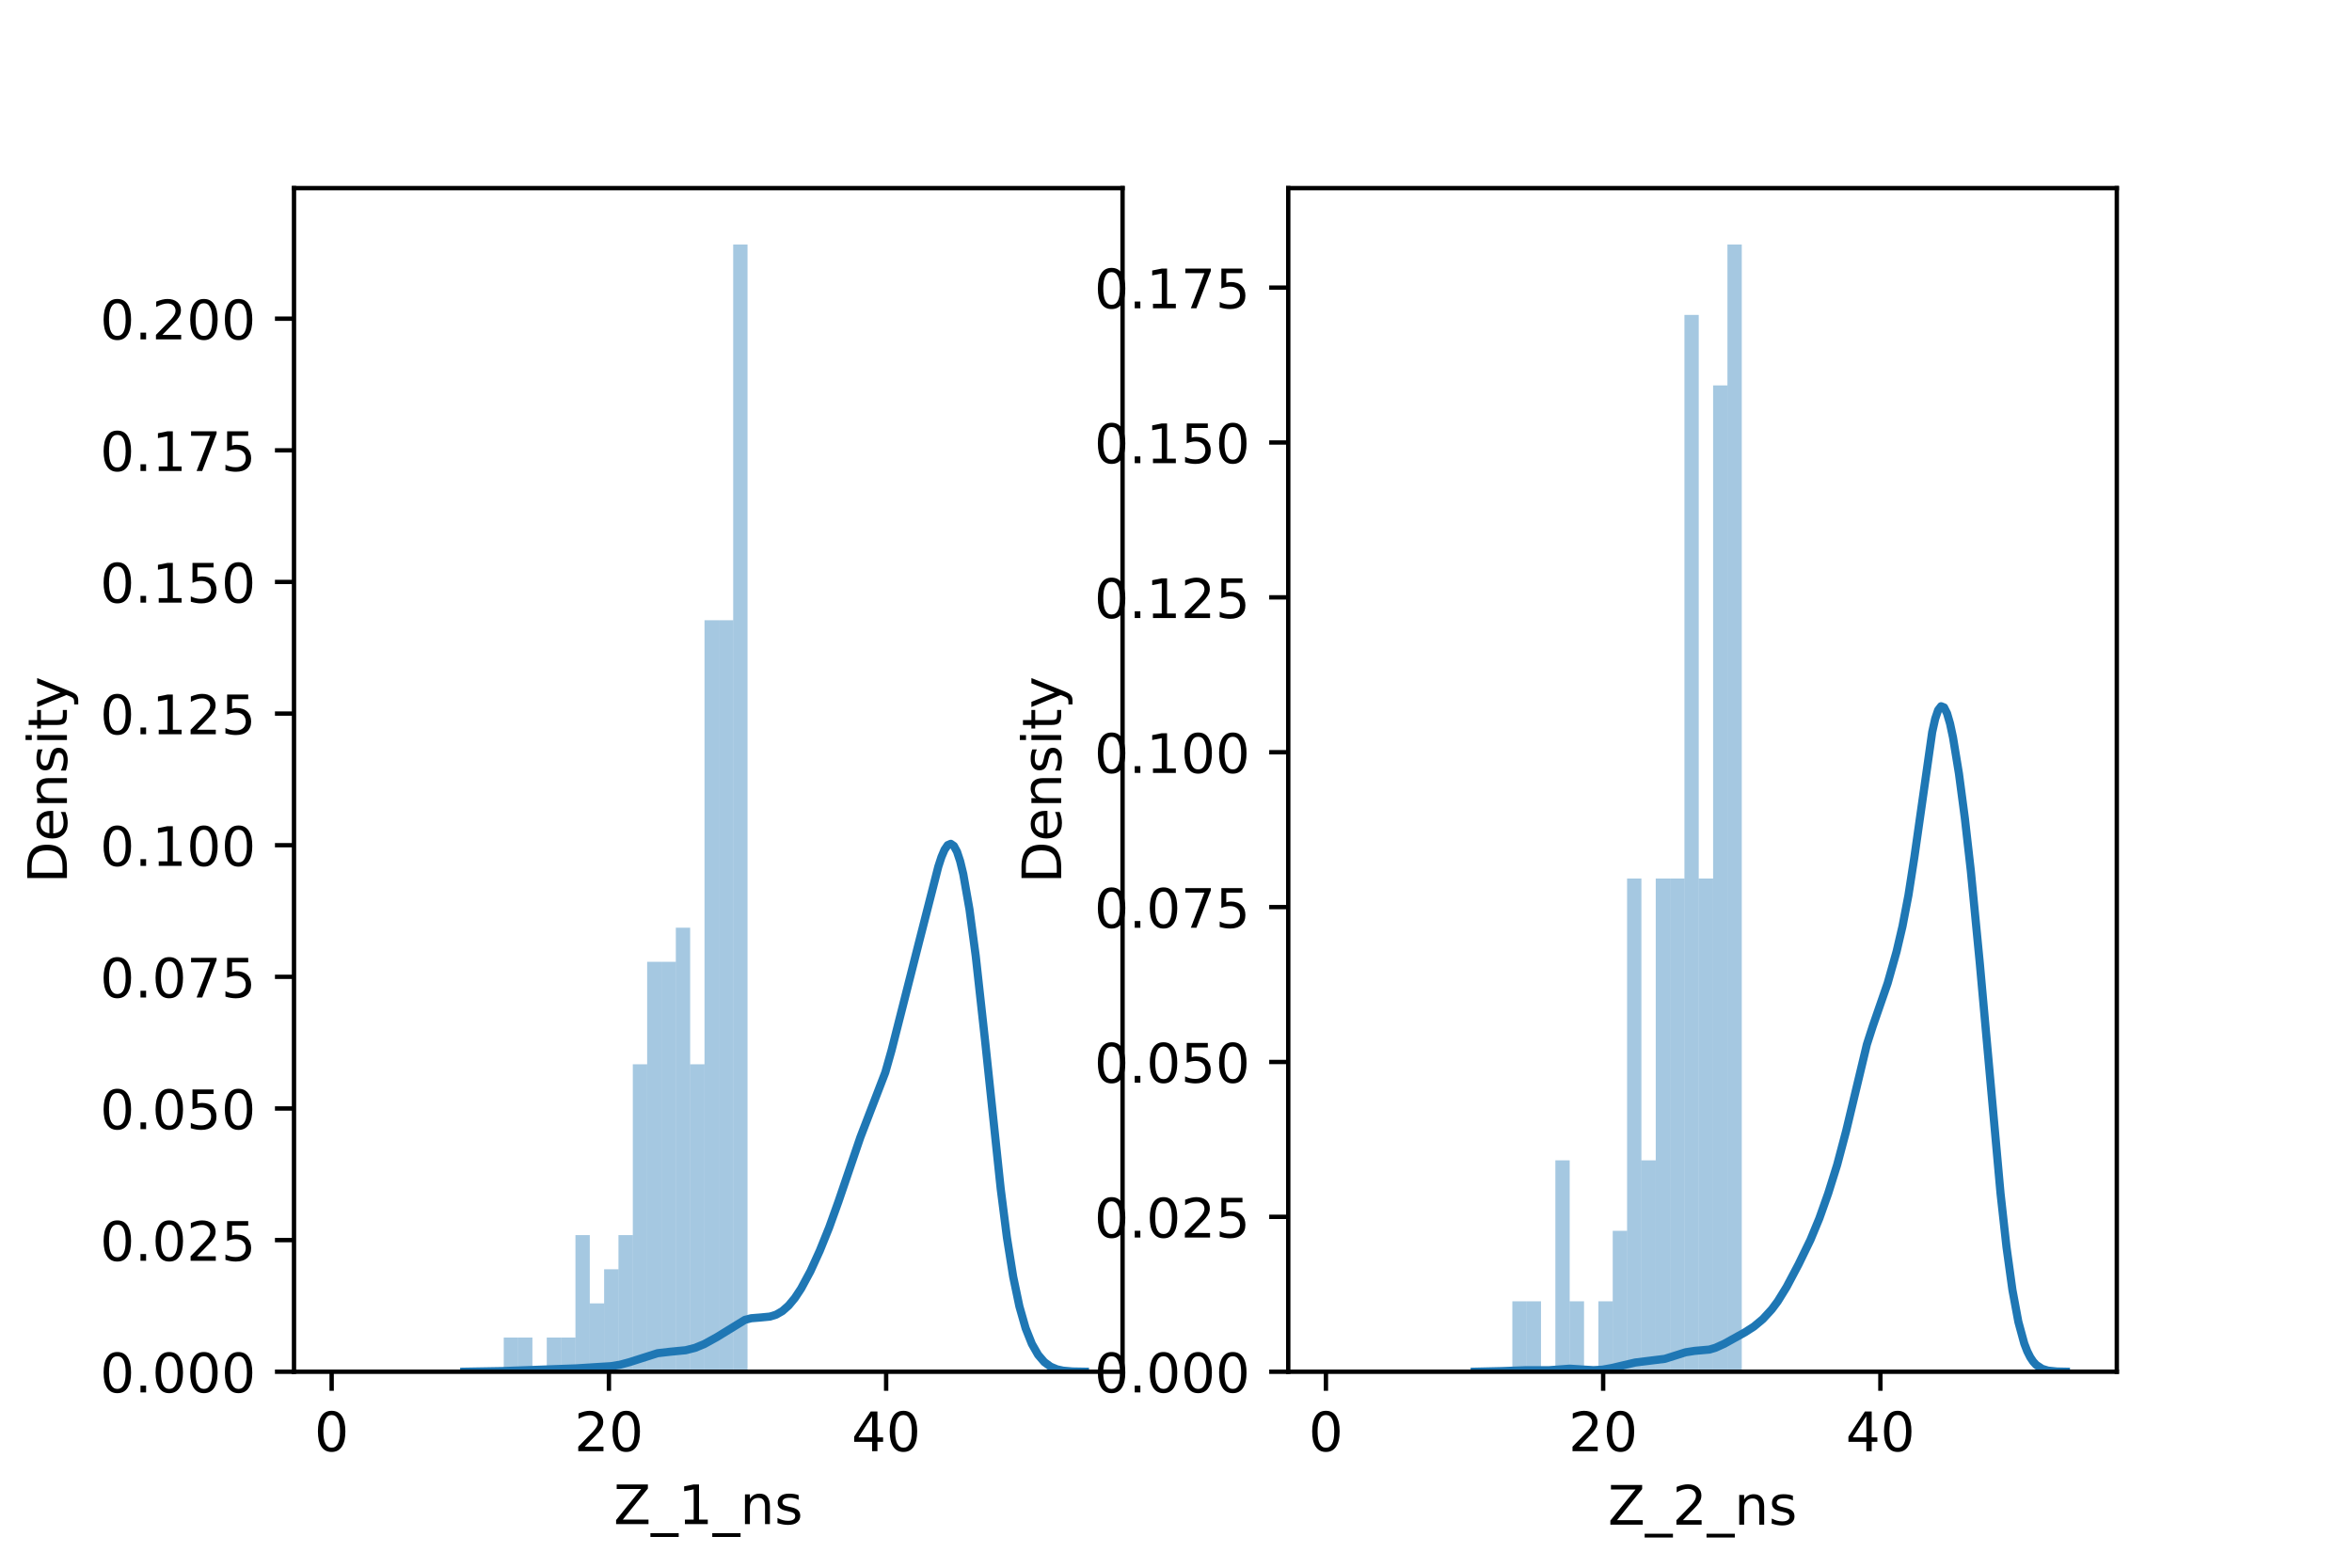 <?xml version="1.0" encoding="utf-8" standalone="no"?>
<!DOCTYPE svg PUBLIC "-//W3C//DTD SVG 1.1//EN"
  "http://www.w3.org/Graphics/SVG/1.1/DTD/svg11.dtd">
<!-- Created with matplotlib (https://matplotlib.org/) -->
<svg height="288pt" version="1.1" viewBox="0 0 432 288" width="432pt" xmlns="http://www.w3.org/2000/svg" xmlns:xlink="http://www.w3.org/1999/xlink">
 <defs>
  <style type="text/css">*{stroke-linecap:butt;stroke-linejoin:round;}</style>
 </defs>
 <g id="figure_1">
  <g id="patch_1">
   <path d="M 0 288 
L 432 288 
L 432 0 
L 0 0 
z
" style="fill:#ffffff;"/>
  </g>
  <g id="axes_1">
   <g id="patch_2">
    <path d="M 54 252 
L 206.182 252 
L 206.182 34.56 
L 54 34.56 
z
" style="fill:#ffffff;"/>
   </g>
   <g id="patch_3">
    <path clip-path="url(#p7f90d8576d)" d="M 60.917 252 
L 63.551 252 
L 63.551 252 
L 60.917 252 
z
" style="fill:#1f77b4;opacity:0.4;"/>
   </g>
   <g id="patch_4">
    <path clip-path="url(#p7f90d8576d)" d="M 63.551 252 
L 66.185 252 
L 66.185 252 
L 63.551 252 
z
" style="fill:#1f77b4;opacity:0.4;"/>
   </g>
   <g id="patch_5">
    <path clip-path="url(#p7f90d8576d)" d="M 66.185 252 
L 68.819 252 
L 68.819 252 
L 66.185 252 
z
" style="fill:#1f77b4;opacity:0.4;"/>
   </g>
   <g id="patch_6">
    <path clip-path="url(#p7f90d8576d)" d="M 68.819 252 
L 71.453 252 
L 71.453 252 
L 68.819 252 
z
" style="fill:#1f77b4;opacity:0.4;"/>
   </g>
   <g id="patch_7">
    <path clip-path="url(#p7f90d8576d)" d="M 71.453 252 
L 74.087 252 
L 74.087 252 
L 71.453 252 
z
" style="fill:#1f77b4;opacity:0.4;"/>
   </g>
   <g id="patch_8">
    <path clip-path="url(#p7f90d8576d)" d="M 74.087 252 
L 76.721 252 
L 76.721 252 
L 74.087 252 
z
" style="fill:#1f77b4;opacity:0.4;"/>
   </g>
   <g id="patch_9">
    <path clip-path="url(#p7f90d8576d)" d="M 76.721 252 
L 79.355 252 
L 79.355 252 
L 76.721 252 
z
" style="fill:#1f77b4;opacity:0.4;"/>
   </g>
   <g id="patch_10">
    <path clip-path="url(#p7f90d8576d)" d="M 79.355 252 
L 81.989 252 
L 81.989 252 
L 79.355 252 
z
" style="fill:#1f77b4;opacity:0.4;"/>
   </g>
   <g id="patch_11">
    <path clip-path="url(#p7f90d8576d)" d="M 81.989 252 
L 84.623 252 
L 84.623 252 
L 81.989 252 
z
" style="fill:#1f77b4;opacity:0.4;"/>
   </g>
   <g id="patch_12">
    <path clip-path="url(#p7f90d8576d)" d="M 84.623 252 
L 87.257 252 
L 87.257 252 
L 84.623 252 
z
" style="fill:#1f77b4;opacity:0.4;"/>
   </g>
   <g id="patch_13">
    <path clip-path="url(#p7f90d8576d)" d="M 87.257 252 
L 89.89 252 
L 89.89 252 
L 87.257 252 
z
" style="fill:#1f77b4;opacity:0.4;"/>
   </g>
   <g id="patch_14">
    <path clip-path="url(#p7f90d8576d)" d="M 89.89 252 
L 92.524 252 
L 92.524 252 
L 89.89 252 
z
" style="fill:#1f77b4;opacity:0.4;"/>
   </g>
   <g id="patch_15">
    <path clip-path="url(#p7f90d8576d)" d="M 92.524 252 
L 95.158 252 
L 95.158 245.725 
L 92.524 245.725 
z
" style="fill:#1f77b4;opacity:0.4;"/>
   </g>
   <g id="patch_16">
    <path clip-path="url(#p7f90d8576d)" d="M 95.158 252 
L 97.792 252 
L 97.792 245.725 
L 95.158 245.725 
z
" style="fill:#1f77b4;opacity:0.4;"/>
   </g>
   <g id="patch_17">
    <path clip-path="url(#p7f90d8576d)" d="M 97.792 252 
L 100.426 252 
L 100.426 252 
L 97.792 252 
z
" style="fill:#1f77b4;opacity:0.4;"/>
   </g>
   <g id="patch_18">
    <path clip-path="url(#p7f90d8576d)" d="M 100.426 252 
L 103.06 252 
L 103.06 245.725 
L 100.426 245.725 
z
" style="fill:#1f77b4;opacity:0.4;"/>
   </g>
   <g id="patch_19">
    <path clip-path="url(#p7f90d8576d)" d="M 103.06 252 
L 105.694 252 
L 105.694 245.725 
L 103.06 245.725 
z
" style="fill:#1f77b4;opacity:0.4;"/>
   </g>
   <g id="patch_20">
    <path clip-path="url(#p7f90d8576d)" d="M 105.694 252 
L 108.328 252 
L 108.328 226.899 
L 105.694 226.899 
z
" style="fill:#1f77b4;opacity:0.4;"/>
   </g>
   <g id="patch_21">
    <path clip-path="url(#p7f90d8576d)" d="M 108.328 252 
L 110.962 252 
L 110.962 239.449 
L 108.328 239.449 
z
" style="fill:#1f77b4;opacity:0.4;"/>
   </g>
   <g id="patch_22">
    <path clip-path="url(#p7f90d8576d)" d="M 110.962 252 
L 113.596 252 
L 113.596 233.174 
L 110.962 233.174 
z
" style="fill:#1f77b4;opacity:0.4;"/>
   </g>
   <g id="patch_23">
    <path clip-path="url(#p7f90d8576d)" d="M 113.596 252 
L 116.23 252 
L 116.23 226.899 
L 113.596 226.899 
z
" style="fill:#1f77b4;opacity:0.4;"/>
   </g>
   <g id="patch_24">
    <path clip-path="url(#p7f90d8576d)" d="M 116.23 252 
L 118.864 252 
L 118.864 195.522 
L 116.23 195.522 
z
" style="fill:#1f77b4;opacity:0.4;"/>
   </g>
   <g id="patch_25">
    <path clip-path="url(#p7f90d8576d)" d="M 118.864 252 
L 121.497 252 
L 121.497 176.696 
L 118.864 176.696 
z
" style="fill:#1f77b4;opacity:0.4;"/>
   </g>
   <g id="patch_26">
    <path clip-path="url(#p7f90d8576d)" d="M 121.497 252 
L 124.131 252 
L 124.131 176.696 
L 121.497 176.696 
z
" style="fill:#1f77b4;opacity:0.4;"/>
   </g>
   <g id="patch_27">
    <path clip-path="url(#p7f90d8576d)" d="M 124.131 252 
L 126.765 252 
L 126.765 170.421 
L 124.131 170.421 
z
" style="fill:#1f77b4;opacity:0.4;"/>
   </g>
   <g id="patch_28">
    <path clip-path="url(#p7f90d8576d)" d="M 126.765 252 
L 129.399 252 
L 129.399 195.522 
L 126.765 195.522 
z
" style="fill:#1f77b4;opacity:0.4;"/>
   </g>
   <g id="patch_29">
    <path clip-path="url(#p7f90d8576d)" d="M 129.399 252 
L 132.033 252 
L 132.033 113.943 
L 129.399 113.943 
z
" style="fill:#1f77b4;opacity:0.4;"/>
   </g>
   <g id="patch_30">
    <path clip-path="url(#p7f90d8576d)" d="M 132.033 252 
L 134.667 252 
L 134.667 113.943 
L 132.033 113.943 
z
" style="fill:#1f77b4;opacity:0.4;"/>
   </g>
   <g id="patch_31">
    <path clip-path="url(#p7f90d8576d)" d="M 134.667 252 
L 137.301 252 
L 137.301 44.914 
L 134.667 44.914 
z
" style="fill:#1f77b4;opacity:0.4;"/>
   </g>
   <g id="matplotlib.axis_1">
    <g id="xtick_1">
     <g id="line2d_1">
      <defs>
       <path d="M 0 0 
L 0 3.5 
" id="m72f07d97e3" style="stroke:#000000;stroke-width:0.8;"/>
      </defs>
      <g>
       <use style="stroke:#000000;stroke-width:0.8;" x="60.917" xlink:href="#m72f07d97e3" y="252"/>
      </g>
     </g>
     <g id="text_1">
      <!-- 0 -->
      <g transform="translate(57.736 266.598)scale(0.1 -0.1)">
       <defs>
        <path d="M 31.781 66.406 
Q 24.172 66.406 20.328 58.906 
Q 16.5 51.422 16.5 36.375 
Q 16.5 21.391 20.328 13.891 
Q 24.172 6.391 31.781 6.391 
Q 39.453 6.391 43.281 13.891 
Q 47.125 21.391 47.125 36.375 
Q 47.125 51.422 43.281 58.906 
Q 39.453 66.406 31.781 66.406 
z
M 31.781 74.219 
Q 44.047 74.219 50.516 64.516 
Q 56.984 54.828 56.984 36.375 
Q 56.984 17.969 50.516 8.266 
Q 44.047 -1.422 31.781 -1.422 
Q 19.531 -1.422 13.062 8.266 
Q 6.594 17.969 6.594 36.375 
Q 6.594 54.828 13.062 64.516 
Q 19.531 74.219 31.781 74.219 
z
" id="DejaVuSans-48"/>
       </defs>
       <use xlink:href="#DejaVuSans-48"/>
      </g>
     </g>
    </g>
    <g id="xtick_2">
     <g id="line2d_2">
      <g>
       <use style="stroke:#000000;stroke-width:0.8;" x="111.84" xlink:href="#m72f07d97e3" y="252"/>
      </g>
     </g>
     <g id="text_2">
      <!-- 20 -->
      <g transform="translate(105.477 266.598)scale(0.1 -0.1)">
       <defs>
        <path d="M 19.188 8.297 
L 53.609 8.297 
L 53.609 0 
L 7.328 0 
L 7.328 8.297 
Q 12.938 14.109 22.625 23.891 
Q 32.328 33.688 34.812 36.531 
Q 39.547 41.844 41.422 45.531 
Q 43.312 49.219 43.312 52.781 
Q 43.312 58.594 39.234 62.25 
Q 35.156 65.922 28.609 65.922 
Q 23.969 65.922 18.812 64.312 
Q 13.672 62.703 7.812 59.422 
L 7.812 69.391 
Q 13.766 71.781 18.938 73 
Q 24.125 74.219 28.422 74.219 
Q 39.75 74.219 46.484 68.547 
Q 53.219 62.891 53.219 53.422 
Q 53.219 48.922 51.531 44.891 
Q 49.859 40.875 45.406 35.406 
Q 44.188 33.984 37.641 27.219 
Q 31.109 20.453 19.188 8.297 
z
" id="DejaVuSans-50"/>
       </defs>
       <use xlink:href="#DejaVuSans-50"/>
       <use x="63.623" xlink:href="#DejaVuSans-48"/>
      </g>
     </g>
    </g>
    <g id="xtick_3">
     <g id="line2d_3">
      <g>
       <use style="stroke:#000000;stroke-width:0.8;" x="162.762" xlink:href="#m72f07d97e3" y="252"/>
      </g>
     </g>
     <g id="text_3">
      <!-- 40 -->
      <g transform="translate(156.4 266.598)scale(0.1 -0.1)">
       <defs>
        <path d="M 37.797 64.312 
L 12.891 25.391 
L 37.797 25.391 
z
M 35.203 72.906 
L 47.609 72.906 
L 47.609 25.391 
L 58.016 25.391 
L 58.016 17.188 
L 47.609 17.188 
L 47.609 0 
L 37.797 0 
L 37.797 17.188 
L 4.891 17.188 
L 4.891 26.703 
z
" id="DejaVuSans-52"/>
       </defs>
       <use xlink:href="#DejaVuSans-52"/>
       <use x="63.623" xlink:href="#DejaVuSans-48"/>
      </g>
     </g>
    </g>
    <g id="text_4">
     <!-- Z_1_ns -->
     <g transform="translate(112.711 279.998)scale(0.1 -0.1)">
      <defs>
       <path d="M 5.609 72.906 
L 62.891 72.906 
L 62.891 65.375 
L 16.797 8.297 
L 64.016 8.297 
L 64.016 0 
L 4.5 0 
L 4.5 7.516 
L 50.594 64.594 
L 5.609 64.594 
z
" id="DejaVuSans-90"/>
       <path d="M 50.984 -16.609 
L 50.984 -23.578 
L -0.984 -23.578 
L -0.984 -16.609 
z
" id="DejaVuSans-95"/>
       <path d="M 12.406 8.297 
L 28.516 8.297 
L 28.516 63.922 
L 10.984 60.406 
L 10.984 69.391 
L 28.422 72.906 
L 38.281 72.906 
L 38.281 8.297 
L 54.391 8.297 
L 54.391 0 
L 12.406 0 
z
" id="DejaVuSans-49"/>
       <path d="M 54.891 33.016 
L 54.891 0 
L 45.906 0 
L 45.906 32.719 
Q 45.906 40.484 42.875 44.328 
Q 39.844 48.188 33.797 48.188 
Q 26.516 48.188 22.312 43.547 
Q 18.109 38.922 18.109 30.906 
L 18.109 0 
L 9.078 0 
L 9.078 54.688 
L 18.109 54.688 
L 18.109 46.188 
Q 21.344 51.125 25.703 53.562 
Q 30.078 56 35.797 56 
Q 45.219 56 50.047 50.172 
Q 54.891 44.344 54.891 33.016 
z
" id="DejaVuSans-110"/>
       <path d="M 44.281 53.078 
L 44.281 44.578 
Q 40.484 46.531 36.375 47.5 
Q 32.281 48.484 27.875 48.484 
Q 21.188 48.484 17.844 46.438 
Q 14.5 44.391 14.5 40.281 
Q 14.5 37.156 16.891 35.375 
Q 19.281 33.594 26.516 31.984 
L 29.594 31.297 
Q 39.156 29.25 43.188 25.516 
Q 47.219 21.781 47.219 15.094 
Q 47.219 7.469 41.188 3.016 
Q 35.156 -1.422 24.609 -1.422 
Q 20.219 -1.422 15.453 -0.562 
Q 10.688 0.297 5.422 2 
L 5.422 11.281 
Q 10.406 8.688 15.234 7.391 
Q 20.062 6.109 24.812 6.109 
Q 31.156 6.109 34.562 8.281 
Q 37.984 10.453 37.984 14.406 
Q 37.984 18.062 35.516 20.016 
Q 33.062 21.969 24.703 23.781 
L 21.578 24.516 
Q 13.234 26.266 9.516 29.906 
Q 5.812 33.547 5.812 39.891 
Q 5.812 47.609 11.281 51.797 
Q 16.75 56 26.812 56 
Q 31.781 56 36.172 55.266 
Q 40.578 54.547 44.281 53.078 
z
" id="DejaVuSans-115"/>
      </defs>
      <use xlink:href="#DejaVuSans-90"/>
      <use x="68.506" xlink:href="#DejaVuSans-95"/>
      <use x="118.506" xlink:href="#DejaVuSans-49"/>
      <use x="182.129" xlink:href="#DejaVuSans-95"/>
      <use x="232.129" xlink:href="#DejaVuSans-110"/>
      <use x="295.508" xlink:href="#DejaVuSans-115"/>
     </g>
    </g>
   </g>
   <g id="matplotlib.axis_2">
    <g id="ytick_1">
     <g id="line2d_4">
      <defs>
       <path d="M 0 0 
L -3.5 0 
" id="m0b553efc01" style="stroke:#000000;stroke-width:0.8;"/>
      </defs>
      <g>
       <use style="stroke:#000000;stroke-width:0.8;" x="54" xlink:href="#m0b553efc01" y="252"/>
      </g>
     </g>
     <g id="text_5">
      <!-- 0.000 -->
      <g transform="translate(18.372 255.799)scale(0.1 -0.1)">
       <defs>
        <path d="M 10.688 12.406 
L 21 12.406 
L 21 0 
L 10.688 0 
z
" id="DejaVuSans-46"/>
       </defs>
       <use xlink:href="#DejaVuSans-48"/>
       <use x="63.623" xlink:href="#DejaVuSans-46"/>
       <use x="95.41" xlink:href="#DejaVuSans-48"/>
       <use x="159.033" xlink:href="#DejaVuSans-48"/>
       <use x="222.656" xlink:href="#DejaVuSans-48"/>
      </g>
     </g>
    </g>
    <g id="ytick_2">
     <g id="line2d_5">
      <g>
       <use style="stroke:#000000;stroke-width:0.8;" x="54" xlink:href="#m0b553efc01" y="227.818"/>
      </g>
     </g>
     <g id="text_6">
      <!-- 0.025 -->
      <g transform="translate(18.372 231.618)scale(0.1 -0.1)">
       <defs>
        <path d="M 10.797 72.906 
L 49.516 72.906 
L 49.516 64.594 
L 19.828 64.594 
L 19.828 46.734 
Q 21.969 47.469 24.109 47.828 
Q 26.266 48.188 28.422 48.188 
Q 40.625 48.188 47.75 41.5 
Q 54.891 34.812 54.891 23.391 
Q 54.891 11.625 47.562 5.094 
Q 40.234 -1.422 26.906 -1.422 
Q 22.312 -1.422 17.547 -0.641 
Q 12.797 0.141 7.719 1.703 
L 7.719 11.625 
Q 12.109 9.234 16.797 8.062 
Q 21.484 6.891 26.703 6.891 
Q 35.156 6.891 40.078 11.328 
Q 45.016 15.766 45.016 23.391 
Q 45.016 31 40.078 35.438 
Q 35.156 39.891 26.703 39.891 
Q 22.75 39.891 18.812 39.016 
Q 14.891 38.141 10.797 36.281 
z
" id="DejaVuSans-53"/>
       </defs>
       <use xlink:href="#DejaVuSans-48"/>
       <use x="63.623" xlink:href="#DejaVuSans-46"/>
       <use x="95.41" xlink:href="#DejaVuSans-48"/>
       <use x="159.033" xlink:href="#DejaVuSans-50"/>
       <use x="222.656" xlink:href="#DejaVuSans-53"/>
      </g>
     </g>
    </g>
    <g id="ytick_3">
     <g id="line2d_6">
      <g>
       <use style="stroke:#000000;stroke-width:0.8;" x="54" xlink:href="#m0b553efc01" y="203.637"/>
      </g>
     </g>
     <g id="text_7">
      <!-- 0.050 -->
      <g transform="translate(18.372 207.436)scale(0.1 -0.1)">
       <use xlink:href="#DejaVuSans-48"/>
       <use x="63.623" xlink:href="#DejaVuSans-46"/>
       <use x="95.41" xlink:href="#DejaVuSans-48"/>
       <use x="159.033" xlink:href="#DejaVuSans-53"/>
       <use x="222.656" xlink:href="#DejaVuSans-48"/>
      </g>
     </g>
    </g>
    <g id="ytick_4">
     <g id="line2d_7">
      <g>
       <use style="stroke:#000000;stroke-width:0.8;" x="54" xlink:href="#m0b553efc01" y="179.455"/>
      </g>
     </g>
     <g id="text_8">
      <!-- 0.075 -->
      <g transform="translate(18.372 183.254)scale(0.1 -0.1)">
       <defs>
        <path d="M 8.203 72.906 
L 55.078 72.906 
L 55.078 68.703 
L 28.609 0 
L 18.312 0 
L 43.219 64.594 
L 8.203 64.594 
z
" id="DejaVuSans-55"/>
       </defs>
       <use xlink:href="#DejaVuSans-48"/>
       <use x="63.623" xlink:href="#DejaVuSans-46"/>
       <use x="95.41" xlink:href="#DejaVuSans-48"/>
       <use x="159.033" xlink:href="#DejaVuSans-55"/>
       <use x="222.656" xlink:href="#DejaVuSans-53"/>
      </g>
     </g>
    </g>
    <g id="ytick_5">
     <g id="line2d_8">
      <g>
       <use style="stroke:#000000;stroke-width:0.8;" x="54" xlink:href="#m0b553efc01" y="155.273"/>
      </g>
     </g>
     <g id="text_9">
      <!-- 0.100 -->
      <g transform="translate(18.372 159.073)scale(0.1 -0.1)">
       <use xlink:href="#DejaVuSans-48"/>
       <use x="63.623" xlink:href="#DejaVuSans-46"/>
       <use x="95.41" xlink:href="#DejaVuSans-49"/>
       <use x="159.033" xlink:href="#DejaVuSans-48"/>
       <use x="222.656" xlink:href="#DejaVuSans-48"/>
      </g>
     </g>
    </g>
    <g id="ytick_6">
     <g id="line2d_9">
      <g>
       <use style="stroke:#000000;stroke-width:0.8;" x="54" xlink:href="#m0b553efc01" y="131.092"/>
      </g>
     </g>
     <g id="text_10">
      <!-- 0.125 -->
      <g transform="translate(18.372 134.891)scale(0.1 -0.1)">
       <use xlink:href="#DejaVuSans-48"/>
       <use x="63.623" xlink:href="#DejaVuSans-46"/>
       <use x="95.41" xlink:href="#DejaVuSans-49"/>
       <use x="159.033" xlink:href="#DejaVuSans-50"/>
       <use x="222.656" xlink:href="#DejaVuSans-53"/>
      </g>
     </g>
    </g>
    <g id="ytick_7">
     <g id="line2d_10">
      <g>
       <use style="stroke:#000000;stroke-width:0.8;" x="54" xlink:href="#m0b553efc01" y="106.91"/>
      </g>
     </g>
     <g id="text_11">
      <!-- 0.150 -->
      <g transform="translate(18.372 110.709)scale(0.1 -0.1)">
       <use xlink:href="#DejaVuSans-48"/>
       <use x="63.623" xlink:href="#DejaVuSans-46"/>
       <use x="95.41" xlink:href="#DejaVuSans-49"/>
       <use x="159.033" xlink:href="#DejaVuSans-53"/>
       <use x="222.656" xlink:href="#DejaVuSans-48"/>
      </g>
     </g>
    </g>
    <g id="ytick_8">
     <g id="line2d_11">
      <g>
       <use style="stroke:#000000;stroke-width:0.8;" x="54" xlink:href="#m0b553efc01" y="82.729"/>
      </g>
     </g>
     <g id="text_12">
      <!-- 0.175 -->
      <g transform="translate(18.372 86.528)scale(0.1 -0.1)">
       <use xlink:href="#DejaVuSans-48"/>
       <use x="63.623" xlink:href="#DejaVuSans-46"/>
       <use x="95.41" xlink:href="#DejaVuSans-49"/>
       <use x="159.033" xlink:href="#DejaVuSans-55"/>
       <use x="222.656" xlink:href="#DejaVuSans-53"/>
      </g>
     </g>
    </g>
    <g id="ytick_9">
     <g id="line2d_12">
      <g>
       <use style="stroke:#000000;stroke-width:0.8;" x="54" xlink:href="#m0b553efc01" y="58.547"/>
      </g>
     </g>
     <g id="text_13">
      <!-- 0.200 -->
      <g transform="translate(18.372 62.346)scale(0.1 -0.1)">
       <use xlink:href="#DejaVuSans-48"/>
       <use x="63.623" xlink:href="#DejaVuSans-46"/>
       <use x="95.41" xlink:href="#DejaVuSans-50"/>
       <use x="159.033" xlink:href="#DejaVuSans-48"/>
       <use x="222.656" xlink:href="#DejaVuSans-48"/>
      </g>
     </g>
    </g>
    <g id="text_14">
     <!-- Density -->
     <g transform="translate(12.292 162.289)rotate(-90)scale(0.1 -0.1)">
      <defs>
       <path d="M 19.672 64.797 
L 19.672 8.109 
L 31.594 8.109 
Q 46.688 8.109 53.688 14.938 
Q 60.688 21.781 60.688 36.531 
Q 60.688 51.172 53.688 57.984 
Q 46.688 64.797 31.594 64.797 
z
M 9.812 72.906 
L 30.078 72.906 
Q 51.266 72.906 61.172 64.094 
Q 71.094 55.281 71.094 36.531 
Q 71.094 17.672 61.125 8.828 
Q 51.172 0 30.078 0 
L 9.812 0 
z
" id="DejaVuSans-68"/>
       <path d="M 56.203 29.594 
L 56.203 25.203 
L 14.891 25.203 
Q 15.484 15.922 20.484 11.062 
Q 25.484 6.203 34.422 6.203 
Q 39.594 6.203 44.453 7.469 
Q 49.312 8.734 54.109 11.281 
L 54.109 2.781 
Q 49.266 0.734 44.188 -0.344 
Q 39.109 -1.422 33.891 -1.422 
Q 20.797 -1.422 13.156 6.188 
Q 5.516 13.812 5.516 26.812 
Q 5.516 40.234 12.766 48.109 
Q 20.016 56 32.328 56 
Q 43.359 56 49.781 48.891 
Q 56.203 41.797 56.203 29.594 
z
M 47.219 32.234 
Q 47.125 39.594 43.094 43.984 
Q 39.062 48.391 32.422 48.391 
Q 24.906 48.391 20.391 44.141 
Q 15.875 39.891 15.188 32.172 
z
" id="DejaVuSans-101"/>
       <path d="M 9.422 54.688 
L 18.406 54.688 
L 18.406 0 
L 9.422 0 
z
M 9.422 75.984 
L 18.406 75.984 
L 18.406 64.594 
L 9.422 64.594 
z
" id="DejaVuSans-105"/>
       <path d="M 18.312 70.219 
L 18.312 54.688 
L 36.812 54.688 
L 36.812 47.703 
L 18.312 47.703 
L 18.312 18.016 
Q 18.312 11.328 20.141 9.422 
Q 21.969 7.516 27.594 7.516 
L 36.812 7.516 
L 36.812 0 
L 27.594 0 
Q 17.188 0 13.234 3.875 
Q 9.281 7.766 9.281 18.016 
L 9.281 47.703 
L 2.688 47.703 
L 2.688 54.688 
L 9.281 54.688 
L 9.281 70.219 
z
" id="DejaVuSans-116"/>
       <path d="M 32.172 -5.078 
Q 28.375 -14.844 24.75 -17.812 
Q 21.141 -20.797 15.094 -20.797 
L 7.906 -20.797 
L 7.906 -13.281 
L 13.188 -13.281 
Q 16.891 -13.281 18.938 -11.516 
Q 21 -9.766 23.484 -3.219 
L 25.094 0.875 
L 2.984 54.688 
L 12.5 54.688 
L 29.594 11.922 
L 46.688 54.688 
L 56.203 54.688 
z
" id="DejaVuSans-121"/>
      </defs>
      <use xlink:href="#DejaVuSans-68"/>
      <use x="77.002" xlink:href="#DejaVuSans-101"/>
      <use x="138.525" xlink:href="#DejaVuSans-110"/>
      <use x="201.904" xlink:href="#DejaVuSans-115"/>
      <use x="254.004" xlink:href="#DejaVuSans-105"/>
      <use x="281.787" xlink:href="#DejaVuSans-116"/>
      <use x="320.996" xlink:href="#DejaVuSans-121"/>
     </g>
    </g>
   </g>
   <g id="line2d_13">
    <path clip-path="url(#p7f90d8576d)" d="M 85.275 251.999 
L 92.149 251.882 
L 105.896 251.382 
L 109.333 251.161 
L 112.197 250.984 
L 113.916 250.702 
L 115.634 250.24 
L 120.789 248.596 
L 123.081 248.33 
L 125.945 248.05 
L 127.663 247.616 
L 129.381 246.907 
L 131.673 245.639 
L 136.828 242.471 
L 137.974 242.175 
L 139.692 242.037 
L 141.411 241.872 
L 142.556 241.518 
L 143.702 240.858 
L 144.847 239.844 
L 145.993 238.463 
L 147.139 236.728 
L 148.857 233.536 
L 150.575 229.764 
L 152.294 225.5 
L 154.012 220.713 
L 158.022 208.941 
L 162.605 197.017 
L 163.75 192.969 
L 168.905 172.668 
L 172.342 159.213 
L 172.915 157.455 
L 173.488 156.105 
L 174.061 155.265 
L 174.634 155.017 
L 175.206 155.412 
L 175.779 156.474 
L 176.352 158.201 
L 176.925 160.569 
L 178.07 167.078 
L 179.216 175.631 
L 180.934 191.206 
L 183.799 218.363 
L 184.944 227.327 
L 186.09 234.524 
L 187.235 239.996 
L 188.381 244.011 
L 189.527 246.886 
L 190.672 248.89 
L 191.818 250.229 
L 192.964 251.068 
L 194.109 251.553 
L 195.255 251.806 
L 196.973 251.956 
L 199.264 251.996 
L 199.264 251.996 
" style="fill:none;stroke:#1f77b4;stroke-linecap:square;stroke-width:1.5;"/>
   </g>
   <g id="patch_32">
    <path d="M 54 252 
L 54 34.56 
" style="fill:none;stroke:#000000;stroke-linecap:square;stroke-linejoin:miter;stroke-width:0.8;"/>
   </g>
   <g id="patch_33">
    <path d="M 206.182 252 
L 206.182 34.56 
" style="fill:none;stroke:#000000;stroke-linecap:square;stroke-linejoin:miter;stroke-width:0.8;"/>
   </g>
   <g id="patch_34">
    <path d="M 54 252 
L 206.182 252 
" style="fill:none;stroke:#000000;stroke-linecap:square;stroke-linejoin:miter;stroke-width:0.8;"/>
   </g>
   <g id="patch_35">
    <path d="M 54 34.56 
L 206.182 34.56 
" style="fill:none;stroke:#000000;stroke-linecap:square;stroke-linejoin:miter;stroke-width:0.8;"/>
   </g>
  </g>
  <g id="axes_2">
   <g id="patch_36">
    <path d="M 236.618 252 
L 388.8 252 
L 388.8 34.56 
L 236.618 34.56 
z
" style="fill:#ffffff;"/>
   </g>
   <g id="patch_37">
    <path clip-path="url(#pbc3b88f35f)" d="M 243.536 252 
L 246.169 252 
L 246.169 252 
L 243.536 252 
z
" style="fill:#1f77b4;opacity:0.4;"/>
   </g>
   <g id="patch_38">
    <path clip-path="url(#pbc3b88f35f)" d="M 246.169 252 
L 248.803 252 
L 248.803 252 
L 246.169 252 
z
" style="fill:#1f77b4;opacity:0.4;"/>
   </g>
   <g id="patch_39">
    <path clip-path="url(#pbc3b88f35f)" d="M 248.803 252 
L 251.437 252 
L 251.437 252 
L 248.803 252 
z
" style="fill:#1f77b4;opacity:0.4;"/>
   </g>
   <g id="patch_40">
    <path clip-path="url(#pbc3b88f35f)" d="M 251.437 252 
L 254.071 252 
L 254.071 252 
L 251.437 252 
z
" style="fill:#1f77b4;opacity:0.4;"/>
   </g>
   <g id="patch_41">
    <path clip-path="url(#pbc3b88f35f)" d="M 254.071 252 
L 256.705 252 
L 256.705 252 
L 254.071 252 
z
" style="fill:#1f77b4;opacity:0.4;"/>
   </g>
   <g id="patch_42">
    <path clip-path="url(#pbc3b88f35f)" d="M 256.705 252 
L 259.339 252 
L 259.339 252 
L 256.705 252 
z
" style="fill:#1f77b4;opacity:0.4;"/>
   </g>
   <g id="patch_43">
    <path clip-path="url(#pbc3b88f35f)" d="M 259.339 252 
L 261.973 252 
L 261.973 252 
L 259.339 252 
z
" style="fill:#1f77b4;opacity:0.4;"/>
   </g>
   <g id="patch_44">
    <path clip-path="url(#pbc3b88f35f)" d="M 261.973 252 
L 264.607 252 
L 264.607 252 
L 261.973 252 
z
" style="fill:#1f77b4;opacity:0.4;"/>
   </g>
   <g id="patch_45">
    <path clip-path="url(#pbc3b88f35f)" d="M 264.607 252 
L 267.241 252 
L 267.241 252 
L 264.607 252 
z
" style="fill:#1f77b4;opacity:0.4;"/>
   </g>
   <g id="patch_46">
    <path clip-path="url(#pbc3b88f35f)" d="M 267.241 252 
L 269.875 252 
L 269.875 252 
L 267.241 252 
z
" style="fill:#1f77b4;opacity:0.4;"/>
   </g>
   <g id="patch_47">
    <path clip-path="url(#pbc3b88f35f)" d="M 269.875 252 
L 272.509 252 
L 272.509 252 
L 269.875 252 
z
" style="fill:#1f77b4;opacity:0.4;"/>
   </g>
   <g id="patch_48">
    <path clip-path="url(#pbc3b88f35f)" d="M 272.509 252 
L 275.143 252 
L 275.143 252 
L 272.509 252 
z
" style="fill:#1f77b4;opacity:0.4;"/>
   </g>
   <g id="patch_49">
    <path clip-path="url(#pbc3b88f35f)" d="M 275.143 252 
L 277.776 252 
L 277.776 252 
L 275.143 252 
z
" style="fill:#1f77b4;opacity:0.4;"/>
   </g>
   <g id="patch_50">
    <path clip-path="url(#pbc3b88f35f)" d="M 277.776 252 
L 280.41 252 
L 280.41 239.057 
L 277.776 239.057 
z
" style="fill:#1f77b4;opacity:0.4;"/>
   </g>
   <g id="patch_51">
    <path clip-path="url(#pbc3b88f35f)" d="M 280.41 252 
L 283.044 252 
L 283.044 239.057 
L 280.41 239.057 
z
" style="fill:#1f77b4;opacity:0.4;"/>
   </g>
   <g id="patch_52">
    <path clip-path="url(#pbc3b88f35f)" d="M 283.044 252 
L 285.678 252 
L 285.678 252 
L 283.044 252 
z
" style="fill:#1f77b4;opacity:0.4;"/>
   </g>
   <g id="patch_53">
    <path clip-path="url(#pbc3b88f35f)" d="M 285.678 252 
L 288.312 252 
L 288.312 213.171 
L 285.678 213.171 
z
" style="fill:#1f77b4;opacity:0.4;"/>
   </g>
   <g id="patch_54">
    <path clip-path="url(#pbc3b88f35f)" d="M 288.312 252 
L 290.946 252 
L 290.946 239.057 
L 288.312 239.057 
z
" style="fill:#1f77b4;opacity:0.4;"/>
   </g>
   <g id="patch_55">
    <path clip-path="url(#pbc3b88f35f)" d="M 290.946 252 
L 293.58 252 
L 293.58 252 
L 290.946 252 
z
" style="fill:#1f77b4;opacity:0.4;"/>
   </g>
   <g id="patch_56">
    <path clip-path="url(#pbc3b88f35f)" d="M 293.58 252 
L 296.214 252 
L 296.214 239.057 
L 293.58 239.057 
z
" style="fill:#1f77b4;opacity:0.4;"/>
   </g>
   <g id="patch_57">
    <path clip-path="url(#pbc3b88f35f)" d="M 296.214 252 
L 298.848 252 
L 298.848 226.114 
L 296.214 226.114 
z
" style="fill:#1f77b4;opacity:0.4;"/>
   </g>
   <g id="patch_58">
    <path clip-path="url(#pbc3b88f35f)" d="M 298.848 252 
L 301.482 252 
L 301.482 161.4 
L 298.848 161.4 
z
" style="fill:#1f77b4;opacity:0.4;"/>
   </g>
   <g id="patch_59">
    <path clip-path="url(#pbc3b88f35f)" d="M 301.482 252 
L 304.116 252 
L 304.116 213.171 
L 301.482 213.171 
z
" style="fill:#1f77b4;opacity:0.4;"/>
   </g>
   <g id="patch_60">
    <path clip-path="url(#pbc3b88f35f)" d="M 304.116 252 
L 306.75 252 
L 306.75 161.4 
L 304.116 161.4 
z
" style="fill:#1f77b4;opacity:0.4;"/>
   </g>
   <g id="patch_61">
    <path clip-path="url(#pbc3b88f35f)" d="M 306.75 252 
L 309.383 252 
L 309.383 161.4 
L 306.75 161.4 
z
" style="fill:#1f77b4;opacity:0.4;"/>
   </g>
   <g id="patch_62">
    <path clip-path="url(#pbc3b88f35f)" d="M 309.383 252 
L 312.017 252 
L 312.017 57.857 
L 309.383 57.857 
z
" style="fill:#1f77b4;opacity:0.4;"/>
   </g>
   <g id="patch_63">
    <path clip-path="url(#pbc3b88f35f)" d="M 312.017 252 
L 314.651 252 
L 314.651 161.4 
L 312.017 161.4 
z
" style="fill:#1f77b4;opacity:0.4;"/>
   </g>
   <g id="patch_64">
    <path clip-path="url(#pbc3b88f35f)" d="M 314.651 252 
L 317.285 252 
L 317.285 70.8 
L 314.651 70.8 
z
" style="fill:#1f77b4;opacity:0.4;"/>
   </g>
   <g id="patch_65">
    <path clip-path="url(#pbc3b88f35f)" d="M 317.285 252 
L 319.919 252 
L 319.919 44.914 
L 317.285 44.914 
z
" style="fill:#1f77b4;opacity:0.4;"/>
   </g>
   <g id="matplotlib.axis_3">
    <g id="xtick_4">
     <g id="line2d_14">
      <g>
       <use style="stroke:#000000;stroke-width:0.8;" x="243.536" xlink:href="#m72f07d97e3" y="252"/>
      </g>
     </g>
     <g id="text_15">
      <!-- 0 -->
      <g transform="translate(240.354 266.598)scale(0.1 -0.1)">
       <use xlink:href="#DejaVuSans-48"/>
      </g>
     </g>
    </g>
    <g id="xtick_5">
     <g id="line2d_15">
      <g>
       <use style="stroke:#000000;stroke-width:0.8;" x="294.458" xlink:href="#m72f07d97e3" y="252"/>
      </g>
     </g>
     <g id="text_16">
      <!-- 20 -->
      <g transform="translate(288.095 266.598)scale(0.1 -0.1)">
       <use xlink:href="#DejaVuSans-50"/>
       <use x="63.623" xlink:href="#DejaVuSans-48"/>
      </g>
     </g>
    </g>
    <g id="xtick_6">
     <g id="line2d_16">
      <g>
       <use style="stroke:#000000;stroke-width:0.8;" x="345.38" xlink:href="#m72f07d97e3" y="252"/>
      </g>
     </g>
     <g id="text_17">
      <!-- 40 -->
      <g transform="translate(339.018 266.598)scale(0.1 -0.1)">
       <use xlink:href="#DejaVuSans-52"/>
       <use x="63.623" xlink:href="#DejaVuSans-48"/>
      </g>
     </g>
    </g>
    <g id="text_18">
     <!-- Z_2_ns -->
     <g transform="translate(295.329 280.1)scale(0.1 -0.1)">
      <use xlink:href="#DejaVuSans-90"/>
      <use x="68.506" xlink:href="#DejaVuSans-95"/>
      <use x="118.506" xlink:href="#DejaVuSans-50"/>
      <use x="182.129" xlink:href="#DejaVuSans-95"/>
      <use x="232.129" xlink:href="#DejaVuSans-110"/>
      <use x="295.508" xlink:href="#DejaVuSans-115"/>
     </g>
    </g>
   </g>
   <g id="matplotlib.axis_4">
    <g id="ytick_10">
     <g id="line2d_17">
      <g>
       <use style="stroke:#000000;stroke-width:0.8;" x="236.618" xlink:href="#m0b553efc01" y="252"/>
      </g>
     </g>
     <g id="text_19">
      <!-- 0.000 -->
      <g transform="translate(200.99 255.799)scale(0.1 -0.1)">
       <use xlink:href="#DejaVuSans-48"/>
       <use x="63.623" xlink:href="#DejaVuSans-46"/>
       <use x="95.41" xlink:href="#DejaVuSans-48"/>
       <use x="159.033" xlink:href="#DejaVuSans-48"/>
       <use x="222.656" xlink:href="#DejaVuSans-48"/>
      </g>
     </g>
    </g>
    <g id="ytick_11">
     <g id="line2d_18">
      <g>
       <use style="stroke:#000000;stroke-width:0.8;" x="236.618" xlink:href="#m0b553efc01" y="223.548"/>
      </g>
     </g>
     <g id="text_20">
      <!-- 0.025 -->
      <g transform="translate(200.99 227.347)scale(0.1 -0.1)">
       <use xlink:href="#DejaVuSans-48"/>
       <use x="63.623" xlink:href="#DejaVuSans-46"/>
       <use x="95.41" xlink:href="#DejaVuSans-48"/>
       <use x="159.033" xlink:href="#DejaVuSans-50"/>
       <use x="222.656" xlink:href="#DejaVuSans-53"/>
      </g>
     </g>
    </g>
    <g id="ytick_12">
     <g id="line2d_19">
      <g>
       <use style="stroke:#000000;stroke-width:0.8;" x="236.618" xlink:href="#m0b553efc01" y="195.096"/>
      </g>
     </g>
     <g id="text_21">
      <!-- 0.050 -->
      <g transform="translate(200.99 198.895)scale(0.1 -0.1)">
       <use xlink:href="#DejaVuSans-48"/>
       <use x="63.623" xlink:href="#DejaVuSans-46"/>
       <use x="95.41" xlink:href="#DejaVuSans-48"/>
       <use x="159.033" xlink:href="#DejaVuSans-53"/>
       <use x="222.656" xlink:href="#DejaVuSans-48"/>
      </g>
     </g>
    </g>
    <g id="ytick_13">
     <g id="line2d_20">
      <g>
       <use style="stroke:#000000;stroke-width:0.8;" x="236.618" xlink:href="#m0b553efc01" y="166.644"/>
      </g>
     </g>
     <g id="text_22">
      <!-- 0.075 -->
      <g transform="translate(200.99 170.443)scale(0.1 -0.1)">
       <use xlink:href="#DejaVuSans-48"/>
       <use x="63.623" xlink:href="#DejaVuSans-46"/>
       <use x="95.41" xlink:href="#DejaVuSans-48"/>
       <use x="159.033" xlink:href="#DejaVuSans-55"/>
       <use x="222.656" xlink:href="#DejaVuSans-53"/>
      </g>
     </g>
    </g>
    <g id="ytick_14">
     <g id="line2d_21">
      <g>
       <use style="stroke:#000000;stroke-width:0.8;" x="236.618" xlink:href="#m0b553efc01" y="138.192"/>
      </g>
     </g>
     <g id="text_23">
      <!-- 0.100 -->
      <g transform="translate(200.99 141.991)scale(0.1 -0.1)">
       <use xlink:href="#DejaVuSans-48"/>
       <use x="63.623" xlink:href="#DejaVuSans-46"/>
       <use x="95.41" xlink:href="#DejaVuSans-49"/>
       <use x="159.033" xlink:href="#DejaVuSans-48"/>
       <use x="222.656" xlink:href="#DejaVuSans-48"/>
      </g>
     </g>
    </g>
    <g id="ytick_15">
     <g id="line2d_22">
      <g>
       <use style="stroke:#000000;stroke-width:0.8;" x="236.618" xlink:href="#m0b553efc01" y="109.74"/>
      </g>
     </g>
     <g id="text_24">
      <!-- 0.125 -->
      <g transform="translate(200.99 113.539)scale(0.1 -0.1)">
       <use xlink:href="#DejaVuSans-48"/>
       <use x="63.623" xlink:href="#DejaVuSans-46"/>
       <use x="95.41" xlink:href="#DejaVuSans-49"/>
       <use x="159.033" xlink:href="#DejaVuSans-50"/>
       <use x="222.656" xlink:href="#DejaVuSans-53"/>
      </g>
     </g>
    </g>
    <g id="ytick_16">
     <g id="line2d_23">
      <g>
       <use style="stroke:#000000;stroke-width:0.8;" x="236.618" xlink:href="#m0b553efc01" y="81.288"/>
      </g>
     </g>
     <g id="text_25">
      <!-- 0.150 -->
      <g transform="translate(200.99 85.087)scale(0.1 -0.1)">
       <use xlink:href="#DejaVuSans-48"/>
       <use x="63.623" xlink:href="#DejaVuSans-46"/>
       <use x="95.41" xlink:href="#DejaVuSans-49"/>
       <use x="159.033" xlink:href="#DejaVuSans-53"/>
       <use x="222.656" xlink:href="#DejaVuSans-48"/>
      </g>
     </g>
    </g>
    <g id="ytick_17">
     <g id="line2d_24">
      <g>
       <use style="stroke:#000000;stroke-width:0.8;" x="236.618" xlink:href="#m0b553efc01" y="52.836"/>
      </g>
     </g>
     <g id="text_26">
      <!-- 0.175 -->
      <g transform="translate(200.99 56.635)scale(0.1 -0.1)">
       <use xlink:href="#DejaVuSans-48"/>
       <use x="63.623" xlink:href="#DejaVuSans-46"/>
       <use x="95.41" xlink:href="#DejaVuSans-49"/>
       <use x="159.033" xlink:href="#DejaVuSans-55"/>
       <use x="222.656" xlink:href="#DejaVuSans-53"/>
      </g>
     </g>
    </g>
    <g id="text_27">
     <!-- Density -->
     <g transform="translate(194.91 162.289)rotate(-90)scale(0.1 -0.1)">
      <use xlink:href="#DejaVuSans-68"/>
      <use x="77.002" xlink:href="#DejaVuSans-101"/>
      <use x="138.525" xlink:href="#DejaVuSans-110"/>
      <use x="201.904" xlink:href="#DejaVuSans-115"/>
      <use x="254.004" xlink:href="#DejaVuSans-105"/>
      <use x="281.787" xlink:href="#DejaVuSans-116"/>
      <use x="320.996" xlink:href="#DejaVuSans-121"/>
     </g>
    </g>
   </g>
   <g id="line2d_25">
    <path clip-path="url(#pbc3b88f35f)" d="M 270.873 251.998 
L 275.784 251.887 
L 280.148 251.728 
L 284.513 251.725 
L 288.332 251.44 
L 290.515 251.587 
L 292.697 251.716 
L 294.334 251.622 
L 295.971 251.332 
L 300.335 250.311 
L 305.791 249.633 
L 307.974 248.944 
L 309.611 248.426 
L 311.247 248.172 
L 313.975 247.929 
L 315.067 247.607 
L 316.703 246.867 
L 320.523 244.747 
L 322.159 243.694 
L 323.796 242.323 
L 325.433 240.536 
L 326.524 239.073 
L 328.161 236.416 
L 330.343 232.285 
L 332.526 227.792 
L 334.163 223.836 
L 335.799 219.218 
L 337.436 213.995 
L 339.073 207.832 
L 342.892 191.888 
L 343.983 188.505 
L 346.711 180.62 
L 348.348 174.822 
L 349.439 170.162 
L 350.531 164.457 
L 351.622 157.455 
L 354.895 134.489 
L 355.441 132.052 
L 355.987 130.445 
L 356.532 129.744 
L 357.078 129.962 
L 357.623 131.053 
L 358.169 132.928 
L 358.715 135.472 
L 359.806 142.121 
L 360.897 150.359 
L 361.988 159.979 
L 363.625 176.838 
L 367.444 219.225 
L 368.535 229.062 
L 369.627 236.964 
L 370.718 242.832 
L 371.809 246.835 
L 372.355 248.245 
L 372.9 249.33 
L 373.446 250.146 
L 373.991 250.743 
L 375.083 251.466 
L 376.174 251.797 
L 377.811 251.962 
L 379.447 251.995 
L 379.447 251.995 
" style="fill:none;stroke:#1f77b4;stroke-linecap:square;stroke-width:1.5;"/>
   </g>
   <g id="patch_66">
    <path d="M 236.618 252 
L 236.618 34.56 
" style="fill:none;stroke:#000000;stroke-linecap:square;stroke-linejoin:miter;stroke-width:0.8;"/>
   </g>
   <g id="patch_67">
    <path d="M 388.8 252 
L 388.8 34.56 
" style="fill:none;stroke:#000000;stroke-linecap:square;stroke-linejoin:miter;stroke-width:0.8;"/>
   </g>
   <g id="patch_68">
    <path d="M 236.618 252 
L 388.8 252 
" style="fill:none;stroke:#000000;stroke-linecap:square;stroke-linejoin:miter;stroke-width:0.8;"/>
   </g>
   <g id="patch_69">
    <path d="M 236.618 34.56 
L 388.8 34.56 
" style="fill:none;stroke:#000000;stroke-linecap:square;stroke-linejoin:miter;stroke-width:0.8;"/>
   </g>
  </g>
 </g>
 <defs>
  <clipPath id="p7f90d8576d">
   <rect height="217.44" width="152.182" x="54" y="34.56"/>
  </clipPath>
  <clipPath id="pbc3b88f35f">
   <rect height="217.44" width="152.182" x="236.618" y="34.56"/>
  </clipPath>
 </defs>
</svg>
